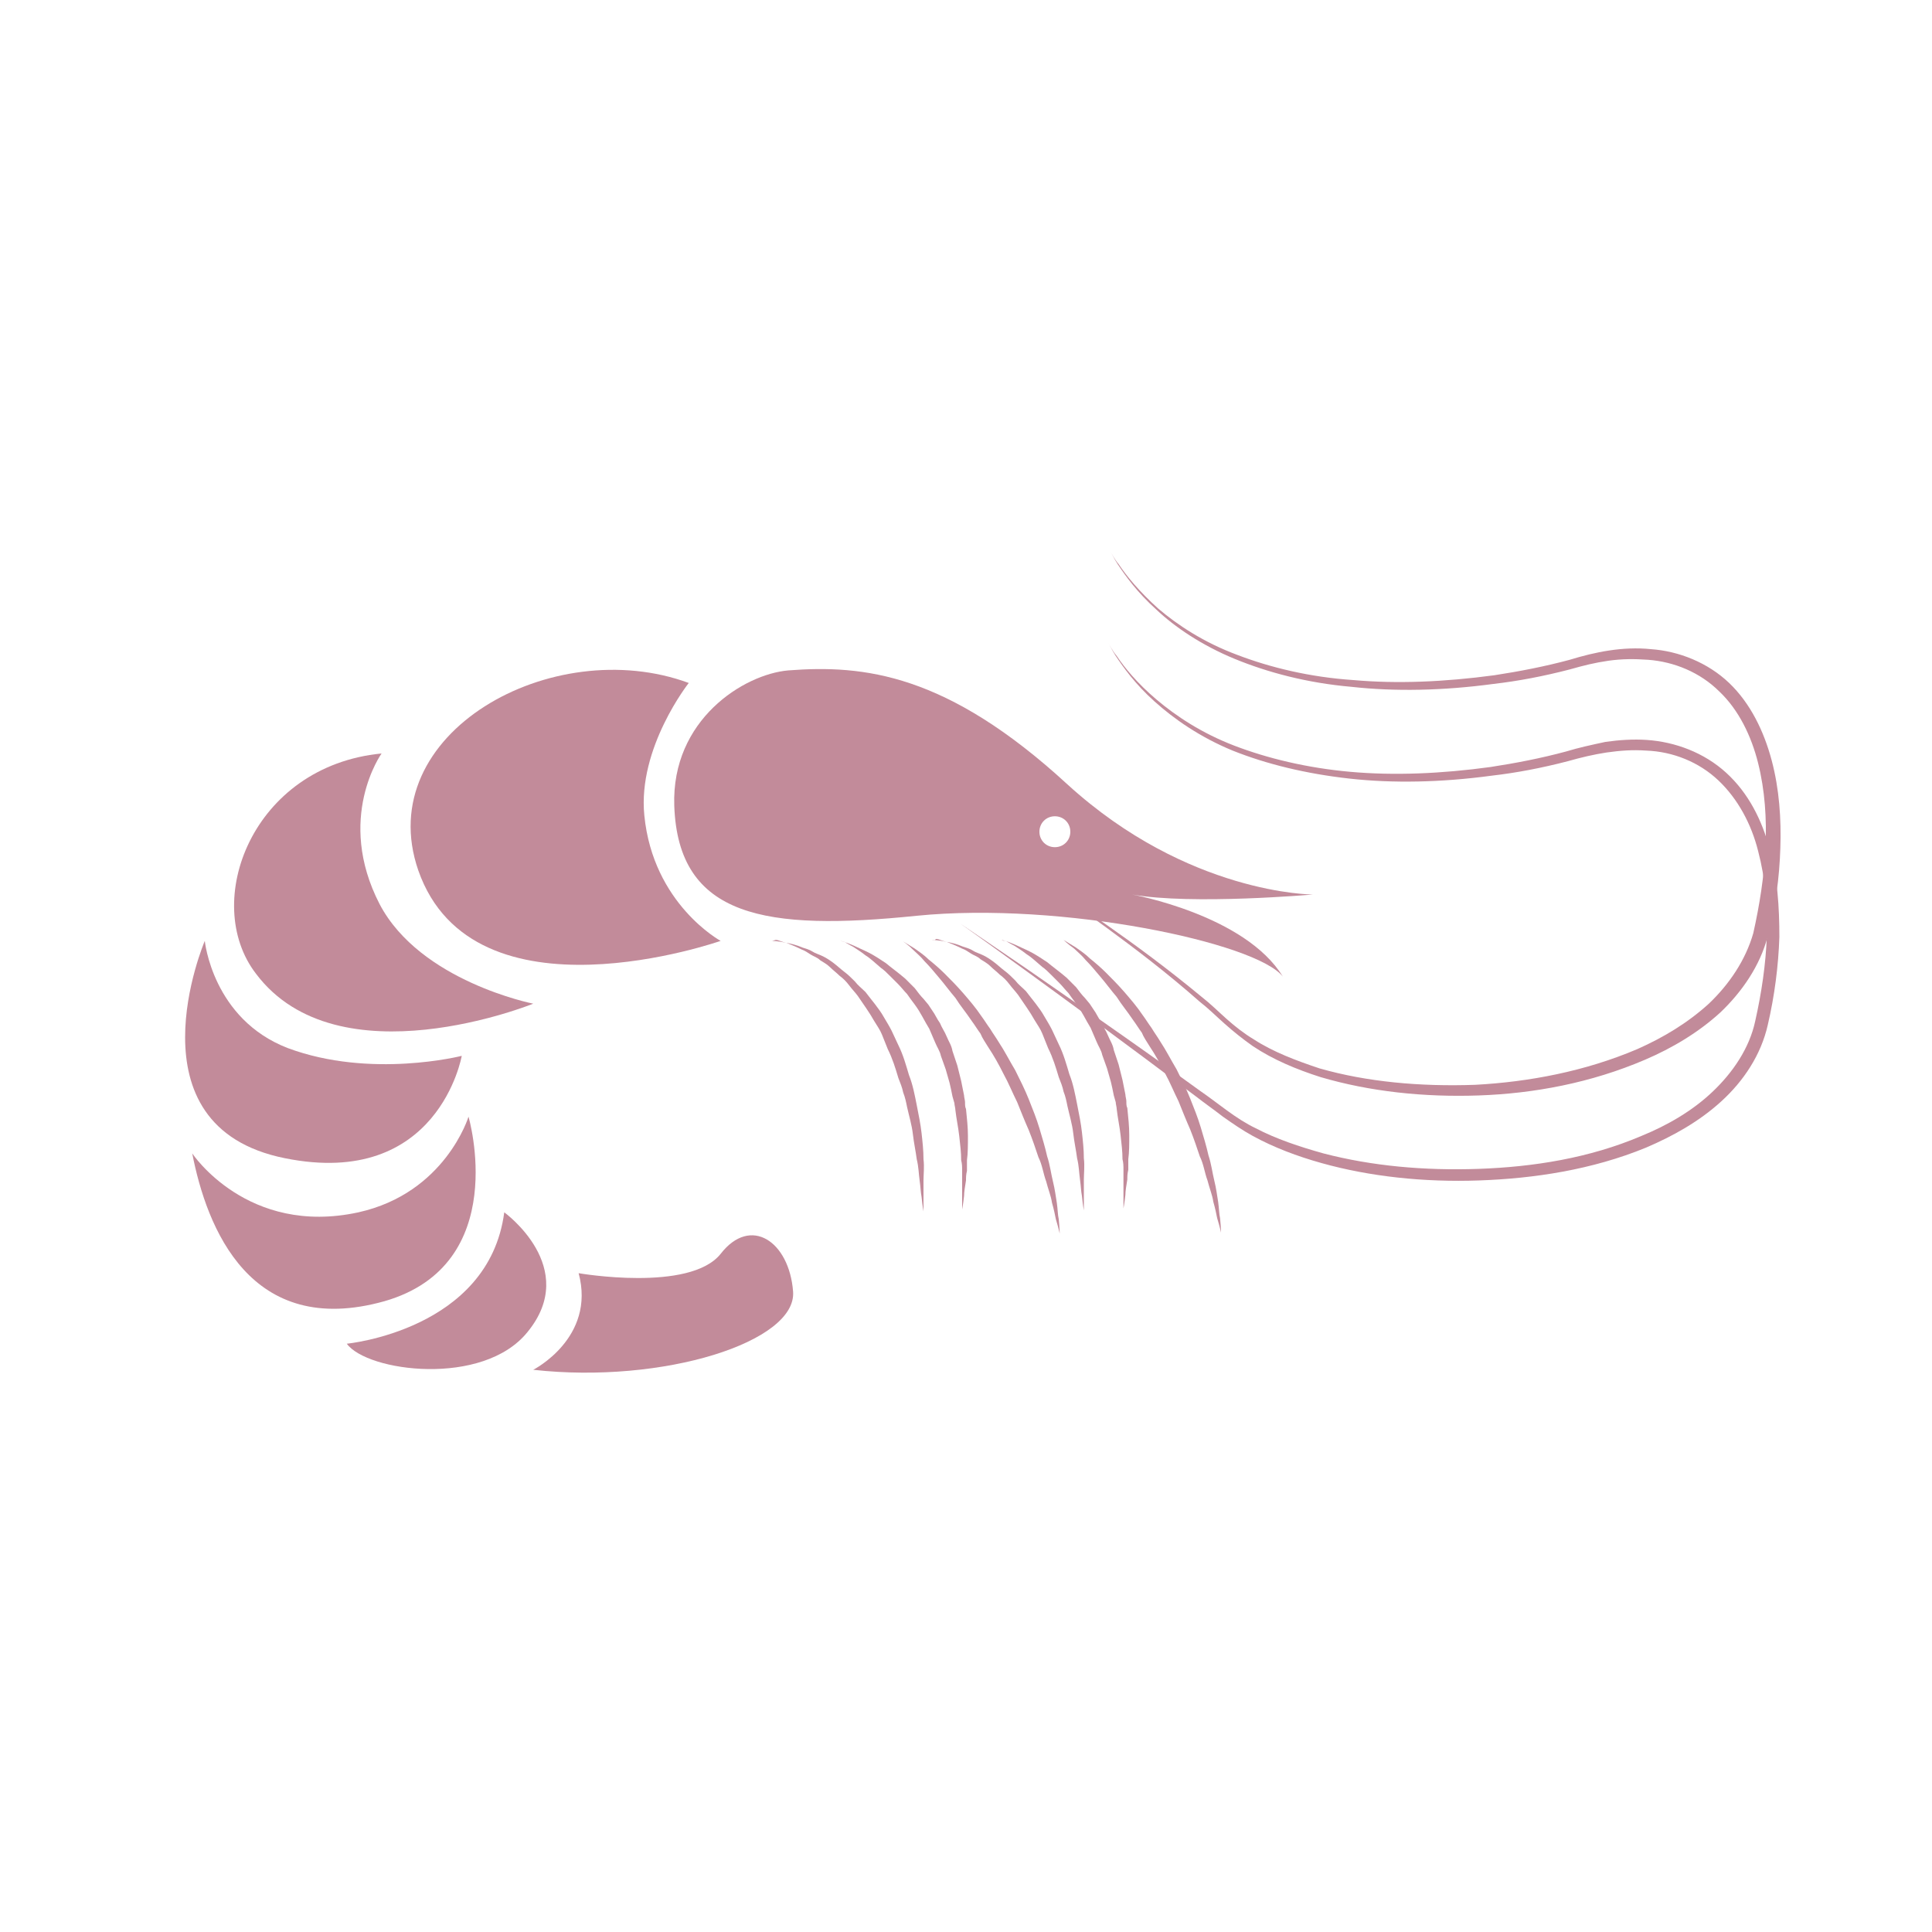 <?xml version="1.0" encoding="utf-8"?>
<!-- Generator: Adobe Illustrator 19.1.0, SVG Export Plug-In . SVG Version: 6.00 Build 0)  -->
<svg version="1.1" id="Layer_1" xmlns="http://www.w3.org/2000/svg" xmlns:xlink="http://www.w3.org/1999/xlink" x="0px" y="0px"
	 viewBox="-49 51 200 200" style="enable-background:new -49 51 200 200;" xml:space="preserve">
<style type="text/css">
	.st0{fill:#C28B9A;}
</style>
<g>
	<g>
		<path class="st0" d="M30.9,148.4c0,0,0.6,0,1.5,0.2c0.5,0.1,1,0.2,1.7,0.5c0.3,0.1,0.7,0.2,1,0.4c0.3,0.2,0.7,0.3,1.1,0.5
			s0.7,0.4,1.1,0.7s0.7,0.6,1.1,0.9c0.4,0.3,0.7,0.6,1.1,1c0.3,0.4,0.7,0.7,1.1,1.1c0.6,0.8,1.4,1.7,1.9,2.6c0.3,0.5,0.6,1,0.8,1.4
			l0.7,1.5c0.5,1,0.8,2.1,1.1,3.1c0.4,1,0.6,2.1,0.8,3.1c0.2,1,0.4,2,0.5,2.9c0.1,0.9,0.2,1.8,0.2,2.7c0.1,0.8,0,1.6,0,2.2
			c0,0.7,0,1.2,0,1.7c0,1,0,1.5,0,1.5s-0.1-0.5-0.2-1.5c-0.1-0.5-0.1-1-0.2-1.7c-0.1-0.7-0.1-1.4-0.3-2.2c-0.1-0.8-0.3-1.7-0.4-2.6
			s-0.4-1.9-0.6-2.8c-0.1-0.5-0.2-1-0.4-1.5c-0.1-0.5-0.3-1-0.5-1.5c-0.3-1-0.6-2-1.1-3l-0.6-1.5c-0.2-0.5-0.5-0.9-0.8-1.4
			c-0.5-0.9-1.1-1.7-1.7-2.6c-0.3-0.4-0.6-0.7-0.9-1.1c-0.3-0.4-0.6-0.7-1-1c-0.3-0.3-0.7-0.6-1-0.9s-0.7-0.5-1-0.7
			c-0.3-0.3-0.7-0.4-1-0.6c-0.3-0.2-0.6-0.4-0.9-0.5c-0.6-0.3-1.1-0.5-1.6-0.7c-0.5-0.1-0.8-0.3-1.1-0.3
			C31,148.4,30.9,148.4,30.9,148.4z"/>
	</g>
	<g>
		<path class="st0" d="M38,148.4c0,0,0.5,0.1,1.4,0.5c0.4,0.2,0.9,0.4,1.5,0.7c0.6,0.3,1.2,0.7,1.8,1.1c0.6,0.5,1.3,1,2,1.6
			c0.3,0.3,0.7,0.7,1,1c0.3,0.4,0.6,0.8,0.9,1.1l0.5,0.6l0.4,0.6c0.3,0.4,0.5,0.9,0.8,1.3c0.2,0.5,0.5,0.9,0.7,1.4s0.5,0.9,0.6,1.5
			l0.5,1.5l0.2,0.8l0.2,0.8c0.1,0.5,0.2,1,0.3,1.5c0,0.2,0.1,0.5,0.1,0.7c0,0.3,0,0.5,0.1,0.7c0.1,1,0.2,1.9,0.2,2.8
			c0,0.9,0,1.8-0.1,2.5c0,0.4,0,0.8,0,1.1c-0.1,0.4-0.1,0.7-0.1,1c-0.1,0.6-0.2,1.2-0.2,1.6c-0.1,0.9-0.2,1.4-0.2,1.4s0-0.5,0-1.4
			c0-0.5,0-1,0-1.6c0-0.3,0-0.6,0-1s0-0.7-0.1-1.1c0-0.8-0.1-1.6-0.2-2.5c-0.1-0.9-0.3-1.8-0.4-2.7c0-0.2-0.1-0.5-0.1-0.7l-0.2-0.7
			c-0.1-0.5-0.2-1-0.3-1.4l-0.2-0.7l-0.2-0.7l-0.5-1.4c-0.1-0.5-0.4-0.9-0.6-1.4s-0.4-0.9-0.6-1.4c-0.5-0.8-0.9-1.7-1.5-2.5
			c-0.3-0.4-0.6-0.8-0.8-1.1c-0.3-0.3-0.6-0.7-0.9-1s-0.6-0.6-0.9-0.9c-0.3-0.3-0.6-0.6-0.9-0.8c-0.6-0.5-1.1-1-1.6-1.3
			c-0.5-0.4-1-0.7-1.3-0.9c-0.4-0.2-0.7-0.4-0.9-0.5C38.1,148.4,38,148.4,38,148.4z"/>
	</g>
	<g>
		<path class="st0" d="M44.4,148.4c0,0,0.5,0.3,1.3,0.8c0.4,0.3,0.9,0.6,1.4,1.1c0.5,0.4,1.1,0.9,1.7,1.5s1.2,1.2,1.9,2
			c0.6,0.7,1.3,1.5,1.9,2.4c0.3,0.4,0.6,0.9,0.9,1.3c0.3,0.5,0.6,0.9,0.9,1.4c0.6,0.9,1.1,1.9,1.7,2.9c0.5,1,1,2,1.4,3s0.8,2,1.1,3
			c0.3,1,0.6,2,0.8,2.9c0.3,0.9,0.4,1.8,0.6,2.6c0.2,0.8,0.3,1.6,0.4,2.2c0.1,0.7,0.1,1.3,0.2,1.7c0.1,1,0.1,1.5,0.1,1.5
			s-0.1-0.5-0.4-1.5c-0.1-0.5-0.2-1-0.4-1.7c-0.1-0.7-0.4-1.4-0.6-2.2c-0.3-0.8-0.4-1.7-0.8-2.5c-0.3-0.9-0.6-1.8-1-2.8
			c-0.4-0.9-0.8-1.9-1.2-2.9c-0.5-1-0.9-2-1.4-2.9c-0.5-1-1-1.9-1.6-2.8c-0.3-0.5-0.6-0.9-0.8-1.4c-0.3-0.4-0.6-0.9-0.9-1.3
			c-0.6-0.9-1.2-1.6-1.7-2.4c-0.6-0.7-1.1-1.4-1.7-2.1c-0.5-0.6-1-1.2-1.5-1.7c-0.4-0.5-0.9-0.9-1.2-1.2
			C44.9,148.7,44.4,148.4,44.4,148.4z"/>
	</g>
	<g>
		<path class="st0" d="M47.5,148.3c0,0,0.6,0,1.5,0.2c0.5,0.1,1,0.2,1.7,0.5c0.3,0.1,0.7,0.2,1,0.4c0.3,0.2,0.7,0.3,1.1,0.5
			c0.4,0.2,0.7,0.4,1.1,0.7c0.4,0.3,0.7,0.6,1.1,0.9s0.7,0.6,1.1,1c0.3,0.4,0.7,0.7,1.1,1.1c0.6,0.8,1.4,1.7,1.9,2.6
			c0.3,0.5,0.6,1,0.8,1.4l0.7,1.5c0.5,1,0.8,2.1,1.1,3.1c0.4,1,0.6,2.1,0.8,3.1c0.2,1,0.4,2,0.5,2.9s0.2,1.8,0.2,2.7
			c0.1,0.8,0,1.6,0,2.2c0,0.7,0,1.2,0,1.7c0,1,0,1.5,0,1.5s-0.1-0.5-0.2-1.5c-0.1-0.5-0.1-1-0.2-1.7s-0.1-1.4-0.3-2.2
			c-0.1-0.8-0.3-1.7-0.4-2.6c-0.1-0.9-0.4-1.9-0.6-2.8c-0.1-0.5-0.2-1-0.4-1.5c-0.1-0.5-0.3-1-0.5-1.5c-0.3-1-0.6-2-1.1-3l-0.6-1.5
			c-0.2-0.5-0.5-0.9-0.8-1.4c-0.5-0.9-1.1-1.7-1.7-2.6c-0.3-0.4-0.6-0.7-0.9-1.1s-0.6-0.7-1-1c-0.3-0.3-0.7-0.6-1-0.9
			c-0.3-0.3-0.7-0.5-1-0.7c-0.3-0.3-0.7-0.4-1-0.6s-0.6-0.4-0.9-0.5c-0.6-0.3-1.1-0.5-1.6-0.7c-0.5-0.1-0.8-0.3-1.1-0.3
			C47.7,148.4,47.5,148.3,47.5,148.3z"/>
	</g>
	<g>
		<path class="st0" d="M54.7,148.3c0,0,0.5,0.1,1.4,0.5c0.4,0.2,0.9,0.4,1.5,0.7c0.6,0.3,1.2,0.7,1.8,1.1c0.6,0.5,1.3,1,2,1.6
			c0.3,0.3,0.7,0.7,1,1c0.3,0.4,0.6,0.8,0.9,1.1l0.5,0.6l0.4,0.6c0.3,0.4,0.5,0.9,0.8,1.3c0.2,0.5,0.5,0.9,0.7,1.4s0.5,0.9,0.6,1.5
			l0.5,1.5L67,162l0.2,0.8c0.1,0.5,0.2,1,0.3,1.5c0,0.2,0.1,0.5,0.1,0.7c0,0.3,0,0.5,0.1,0.7c0.1,1,0.2,1.9,0.2,2.8s0,1.8-0.1,2.5
			c0,0.4,0,0.8,0,1.1c-0.1,0.4-0.1,0.7-0.1,1c-0.1,0.6-0.2,1.2-0.2,1.6c-0.1,0.9-0.2,1.4-0.2,1.4s0-0.5,0-1.4c0-0.5,0-1,0-1.6
			c0-0.3,0-0.6,0-1c0-0.4,0-0.7-0.1-1.1c0-0.8-0.1-1.6-0.2-2.5s-0.3-1.8-0.4-2.7c0-0.2-0.1-0.5-0.1-0.7l-0.2-0.7
			c-0.1-0.5-0.2-1-0.3-1.4l-0.2-0.7l-0.2-0.7l-0.5-1.4c-0.1-0.5-0.4-0.9-0.6-1.4s-0.4-0.9-0.6-1.4c-0.5-0.8-0.9-1.7-1.5-2.5
			c-0.3-0.4-0.6-0.8-0.8-1.1c-0.3-0.3-0.6-0.7-0.9-1c-0.3-0.3-0.6-0.6-0.9-0.9s-0.6-0.6-0.9-0.8c-0.6-0.5-1.1-1-1.6-1.3
			c-0.5-0.4-1-0.7-1.3-0.9c-0.4-0.2-0.7-0.4-0.9-0.5C54.8,148.4,54.7,148.3,54.7,148.3z"/>
	</g>
	<g>
		<path class="st0" d="M61.1,148.3c0,0,0.5,0.3,1.3,0.8c0.4,0.3,0.9,0.6,1.4,1.1c0.5,0.4,1.1,0.9,1.7,1.5c0.6,0.6,1.2,1.2,1.9,2
			c0.6,0.7,1.3,1.5,1.9,2.4c0.3,0.4,0.6,0.9,0.9,1.3c0.3,0.5,0.6,0.9,0.9,1.4c0.6,0.9,1.1,1.9,1.7,2.9c0.5,1,1,2,1.4,3s0.8,2,1.1,3
			c0.3,1,0.6,2,0.8,2.9c0.3,0.9,0.4,1.8,0.6,2.6c0.2,0.8,0.3,1.6,0.4,2.2c0.1,0.7,0.1,1.3,0.2,1.7c0.1,1,0.1,1.5,0.1,1.5
			s-0.1-0.5-0.4-1.5c-0.1-0.5-0.2-1-0.4-1.7c-0.1-0.7-0.4-1.4-0.6-2.2c-0.3-0.8-0.4-1.7-0.8-2.5c-0.3-0.9-0.6-1.8-1-2.8
			c-0.4-0.9-0.8-1.9-1.2-2.9c-0.5-1-0.9-2-1.4-2.9c-0.5-1-1-1.9-1.6-2.8c-0.3-0.5-0.6-0.9-0.8-1.4c-0.3-0.4-0.6-0.9-0.9-1.3
			c-0.6-0.9-1.2-1.6-1.7-2.4c-0.6-0.7-1.1-1.4-1.7-2.1c-0.5-0.6-1-1.2-1.5-1.7c-0.4-0.5-0.9-0.9-1.2-1.2
			C61.5,148.7,61.1,148.3,61.1,148.3z"/>
	</g>
	<g>
		<path class="st0" d="M50.4,146.6c0,0,2.5,1.7,6.9,4.7c4.3,3,10.6,7.3,17.9,12.6c1.9,1.3,3.7,2.9,5.8,3.9c2.1,1.1,4.5,1.9,7,2.6
			c5,1.3,10.4,1.8,16.1,1.6c5.6-0.2,11.4-1.1,16.8-3.4c2.7-1.1,5.3-2.6,7.4-4.6c2.1-2,3.8-4.5,4.4-7.3c1.3-5.8,1.8-11.9,0.3-17.6
			c-0.7-2.8-2.1-5.4-4.1-7.3s-4.7-3-7.5-3.1c-1.4-0.1-2.7,0-4.1,0.2c-1.3,0.2-2.6,0.5-4,0.9c-2.7,0.7-5.3,1.2-7.9,1.5
			c-5.2,0.7-10.2,0.8-14.7,0.3s-8.6-1.5-12.1-2.9c-3.4-1.4-6.1-3.3-8.1-5.1c-2-1.8-3.2-3.5-4-4.7c-0.4-0.6-0.6-1.1-0.8-1.4
			c-0.2-0.3-0.3-0.5-0.3-0.5s0.1,0.2,0.3,0.5c0.2,0.3,0.4,0.8,0.9,1.4c0.8,1.2,2.1,2.8,4.1,4.5s4.7,3.5,8.1,4.8s7.5,2.3,12,2.7
			s9.4,0.2,14.5-0.5c2.6-0.4,5.2-0.9,7.8-1.6c1.3-0.4,2.7-0.7,4.1-1c1.4-0.2,2.9-0.3,4.3-0.2c2.9,0.2,5.9,1.3,8.2,3.4
			s3.7,4.9,4.5,7.9c0.8,2.9,1,6,1,9.1c-0.1,3-0.5,6.1-1.2,9.1c-0.7,3.1-2.5,5.8-4.8,7.9s-5,3.6-7.8,4.8c-5.6,2.3-11.6,3.2-17.3,3.4
			c-5.7,0.2-11.3-0.4-16.3-1.8c-2.5-0.7-4.9-1.6-7.1-2.8c-1.1-0.6-2.1-1.3-3.1-2c-0.9-0.7-1.9-1.4-2.8-2.1
			C60.3,153.6,50.4,146.6,50.4,146.6z"/>
	</g>
	<g>
		<path class="st0" d="M50.4,137.1c0,0,2.6,1.5,7.1,4.3c2.2,1.4,4.9,3.2,8,5.3c3,2.1,6.4,4.6,9.9,7.5c0.9,0.7,1.7,1.5,2.6,2.3
			c0.9,0.8,1.8,1.5,2.8,2.1c2,1.3,4.4,2.2,6.8,3c4.9,1.4,10.4,1.9,16.1,1.7c5.6-0.3,11.4-1.4,16.8-3.7c2.7-1.2,5.2-2.7,7.4-4.7
			c2.1-2,3.8-4.5,4.6-7.3c1.3-5.8,1.9-12,0.5-17.6c-0.7-2.8-2-5.5-4-7.4c-2-2-4.7-3.1-7.4-3.3c-1.4-0.1-2.7-0.1-4.1,0.1
			c-1.4,0.2-2.6,0.5-4,0.9c-2.7,0.7-5.3,1.2-7.9,1.5c-5.2,0.7-10.2,0.8-14.7,0.3c-4.6-0.4-8.7-1.5-12.1-2.9s-6.2-3.3-8.1-5.1
			c-2-1.8-3.2-3.5-4-4.7c-0.4-0.6-0.6-1.1-0.8-1.4c-0.2-0.3-0.3-0.5-0.3-0.5s0.1,0.2,0.3,0.5c0.2,0.3,0.4,0.8,0.9,1.4
			c0.8,1.2,2.1,2.8,4.1,4.6c2,1.7,4.7,3.5,8.2,4.8c3.4,1.3,7.5,2.3,12,2.6c4.5,0.4,9.4,0.2,14.6-0.5c2.6-0.4,5.2-0.9,7.8-1.6
			c2.6-0.8,5.5-1.4,8.4-1.1c2.9,0.2,5.9,1.4,8.1,3.5c2.2,2.1,3.6,5,4.4,8c0.8,3,1,6.1,0.9,9.1c-0.1,3.1-0.5,6.1-1.3,9.1
			c-0.8,3.1-2.7,5.8-4.9,7.9c-2.3,2.1-5,3.7-7.8,4.9c-5.6,2.4-11.5,3.5-17.2,3.7c-5.7,0.2-11.3-0.4-16.4-1.9c-2.5-0.8-4.9-1.8-7-3.2
			c-1-0.7-2-1.5-2.9-2.3s-1.7-1.6-2.6-2.3c-3.4-3-6.7-5.5-9.7-7.7s-5.6-4-7.8-5.5C53,138.6,50.4,137.1,50.4,137.1z"/>
	</g>
	<path class="st0" d="M83.8,152.1c0.1,0.1,0.2,0.3,0.2,0.4C84,152.4,83.9,152.2,83.8,152.1z"/>
	<path class="st0" d="M25.6,148.4c0,0-7-3.8-7.9-13c-0.7-7,4.6-13.7,4.6-13.7c-14.1-5.2-32.9,5.2-28,19.4
		C0,157.4,25.6,148.4,25.6,148.4z"/>
	<path class="st0" d="M6.2,154.9c0,0-11.7-2.3-15.9-10.3c-4.6-8.9,0.2-15.6,0.2-15.6c-13.4,1.3-18.7,15.4-13,22.8
		C-14,163.1,6.2,154.9,6.2,154.9z"/>
	<path class="st0" d="M-19.5,170.9c15.9,3.2,18.3-10.6,18.3-10.6s-9.4,2.4-18-0.8c-7.8-3-8.6-11.1-8.6-11.1S-36,167.6-19.5,170.9z"
		/>
	<path class="st0" d="M-11.9,176.5c-11.5,2.5-17.2-6.1-17.2-6.1c1.5,7.7,6,19.2,19.9,15.3c13.2-3.8,8.7-19.1,8.7-19.1
		S-2.9,174.5-11.9,176.5z"/>
	<path class="st0" d="M3.2,176.5c-1.6,12.2-16.3,13.6-16.3,13.6c2.1,2.9,14.1,4.5,18.7-1.2C11.1,182.2,3.2,176.5,3.2,176.5z"/>
	<path class="st0" d="M6.2,192.8c13.5,1.5,27.3-2.9,26.9-8.1c-0.4-5.2-4.4-7.9-7.5-3.9c-3.2,4-14.7,2-14.7,2
		C12.7,189.5,6.2,192.8,6.2,192.8z"/>
	<path class="st0" d="M68.2,143.6c6.2,1.1,18.7,0,18.7,0s-12.9,0-25.4-11.4c-12.5-11.5-21.1-12.4-28.9-11.8
		c-4.6,0.4-12.1,5.1-11.8,14c0.4,11.6,9.5,13,25.1,11.4c15-1.5,35.2,2.8,37.9,6.3C79.9,145.7,68.2,143.6,68.2,143.6z M60.2,138.7
		c-0.9,0-1.6-0.7-1.6-1.6c0-0.9,0.7-1.6,1.6-1.6s1.6,0.7,1.6,1.6C61.8,138,61.1,138.7,60.2,138.7z"/>
</g>
</svg>
